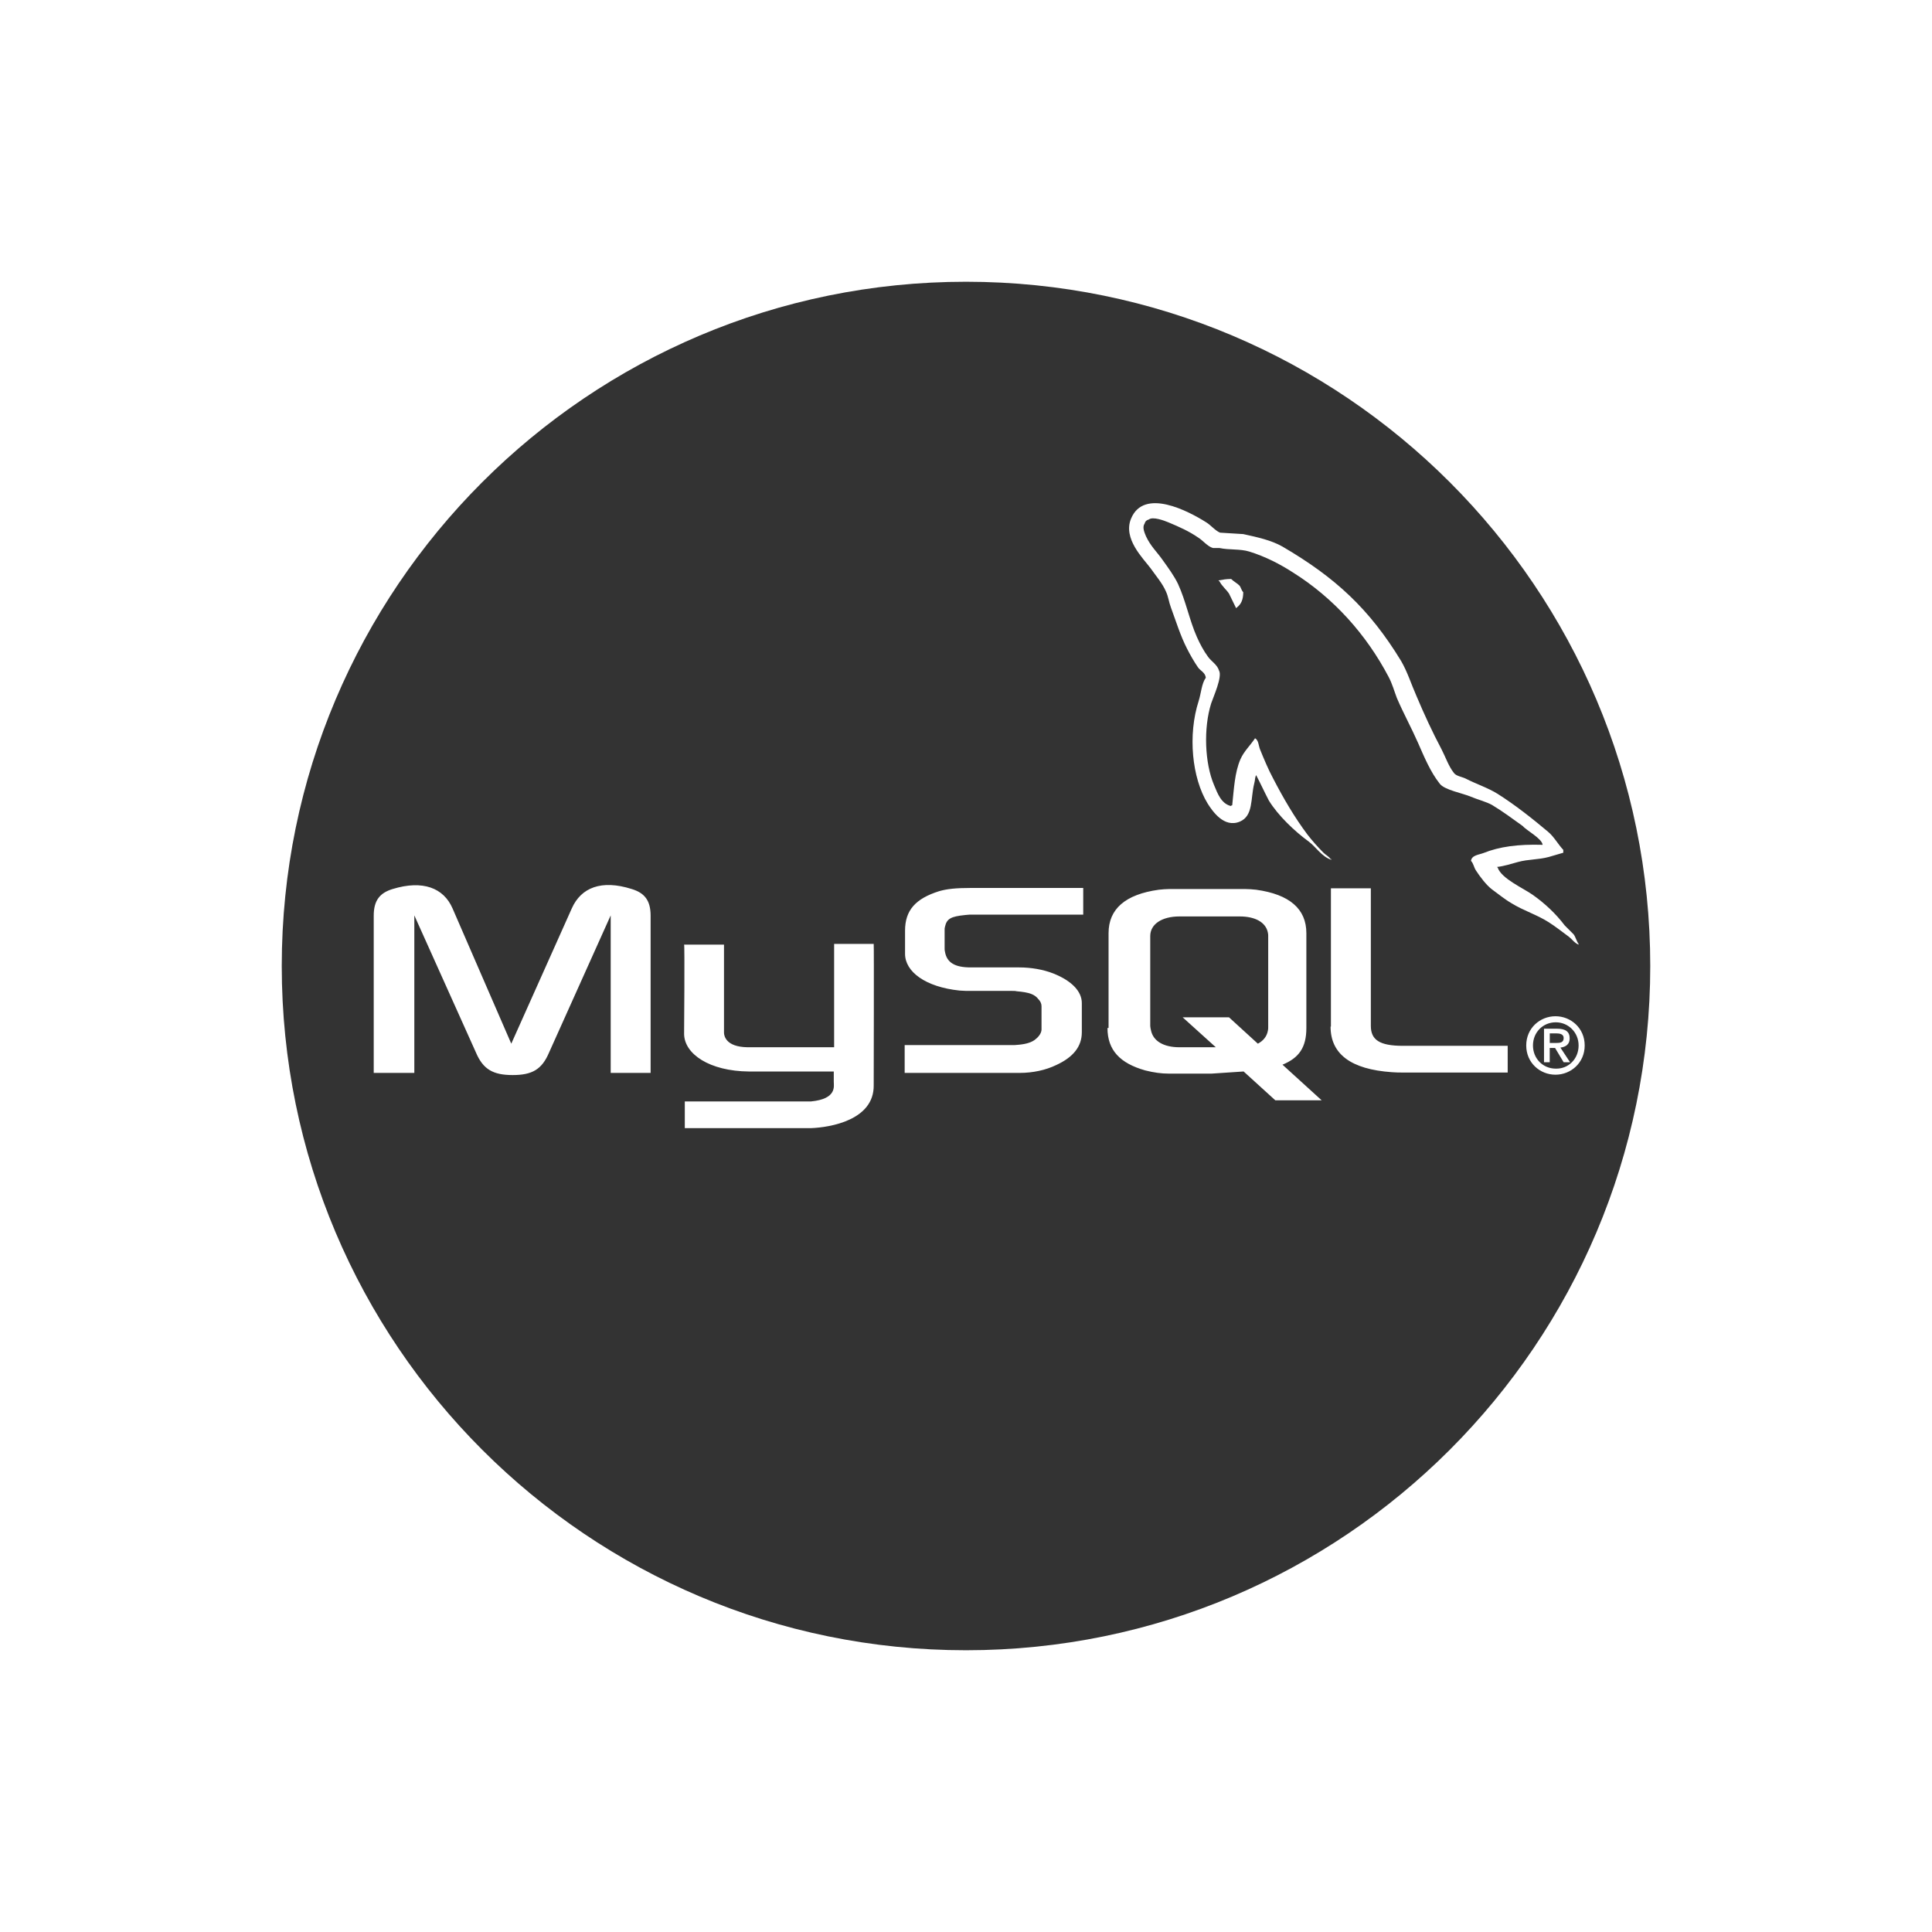 <svg xmlns="http://www.w3.org/2000/svg"
	 viewBox="0 0 768 768"
	 width="48"
	 height="48"
>
	<style type="text/css">
		.container{
			width: 50%;
			max-width: 300px;
			display: block;
			animation: 5s infinite both i-animation;
			animation-delay: 0.5s;
		}
		@keyframes i-animation {
			0% {transform: translateY(-48px);}
			50% {transform: translateY(48px);}
			100% {transform: translateY(-48px);}
		}
	</style>
	<g class="container">
		<path fill="#333333" fill-rule="evenodd" d="M384,112c150.17,0,272,121.83,272,272S534.17,656,384,656c-150.17,0-272-121.83-272-272S233.83,112,384,112
			L384,112L384,112z M606.7,415.59c0,6.94,5.53,11.62,11.62,11.62c6.09,0,11.62-4.68,11.62-11.62c0-6.94-5.53-11.62-11.62-11.62
			C612.22,403.98,606.7,408.65,606.7,415.59L606.7,415.59L606.7,415.59z M627.52,415.59c0-5.24-4.11-9.21-9.07-9.21
			c-5.1,0-9.07,3.97-9.07,9.21c0,5.24,3.97,9.21,9.07,9.21C623.42,424.94,627.52,420.98,627.52,415.59L627.52,415.59L627.52,415.59z
			 M621.57,422.25h2.55l-3.83-5.81c2.13-0.28,3.68-1.27,3.68-3.68c0-2.69-1.7-3.83-4.96-3.83h-5.24v13.32h2.27v-5.67h2.12
			L621.57,422.25L621.57,422.25L621.57,422.25z M616.05,414.6h2.41c1.7,0,3.12-0.14,3.12-1.98c0-1.56-1.56-1.84-2.97-1.84h-2.55
			V414.6L616.05,414.6L616.05,414.6z M489.4,230.15c-1.98,0-3.4,0.28-4.96,0.57c0,0.14,0,0.14,0,0.28c0.14,0,0.14,0,0.28,0
			c0.99,1.98,2.69,3.26,3.83,4.96c0.99,1.98,1.84,3.82,2.83,5.81c0.14-0.14,0.14-0.14,0.28-0.28c1.7-1.28,2.55-3.12,2.55-6.09
			c-0.71-0.71-0.85-1.7-1.42-2.55C491.81,231.85,490.39,231.14,489.4,230.15L489.4,230.15L489.4,230.15z M613.22,335.83
			c-9.78-0.28-17.14,0.71-23.52,3.26c-1.84,0.71-4.68,0.85-4.96,3.12c0.99,0.99,1.13,2.55,1.98,3.83c1.56,2.41,4.11,5.81,6.37,7.51
			c2.55,1.84,5.1,3.97,7.79,5.52c4.82,2.97,10.06,4.53,14.73,7.51c2.69,1.7,5.38,3.83,8.07,5.81c1.28,0.99,2.13,2.41,3.83,3.12
			c0-0.14,0-0.14,0-0.28c-0.85-1.13-1.13-2.69-1.98-3.83c-1.13-1.13-2.41-2.41-3.54-3.54c-3.54-4.68-7.93-8.78-12.75-12.18
			c-3.83-2.69-12.33-6.38-13.88-10.77c-0.14-0.14-0.14-0.14-0.28-0.28c2.69-0.28,5.81-1.28,8.36-1.98c4.11-1.13,7.93-0.85,12.18-1.98
			c1.98-0.57,3.83-1.13,5.81-1.7c0-0.42,0-0.71,0-1.13c-2.13-2.27-3.68-5.24-6.09-7.23c-6.23-5.24-13.03-10.62-19.98-15.02
			c-3.83-2.41-8.64-3.97-12.75-6.09c-1.42-0.71-3.83-0.99-4.68-2.27c-2.13-2.69-3.26-6.23-4.96-9.49
			c-3.54-6.66-6.94-14.02-9.92-21.11c-2.13-4.82-3.54-9.49-6.09-13.88c-12.61-20.68-26.07-33.15-47.17-45.48
			c-4.53-2.55-9.78-3.68-15.58-4.96c-3.12-0.14-6.09-0.42-9.21-0.57c-1.84-0.71-3.83-3.12-5.52-4.11
			c-6.94-4.39-24.79-13.88-29.89-1.42c-3.26,7.93,4.82,15.72,7.79,19.69c1.98,2.83,4.68,5.95,6.09,9.21
			c0.99,2.13,1.13,4.11,1.98,6.37c1.98,5.38,3.82,11.33,6.37,16.29c1.28,2.55,2.83,5.24,4.39,7.51c0.99,1.42,2.83,1.98,3.12,4.11
			c-1.7,2.41-1.84,6.09-2.83,9.21c-4.39,13.6-2.69,30.6,3.54,40.8c1.98,3.12,6.52,9.78,12.75,7.23c5.52-2.27,4.25-9.21,5.81-15.3
			c0.42-1.42,0.14-2.41,0.85-3.26c0,0.14,0,0.14,0,0.28c1.7,3.26,3.26,6.66,4.96,9.92c3.68,5.95,10.2,12.18,15.87,16.29
			c2.83,2.13,5.1,5.95,8.92,7.23c0-0.14,0-0.14,0-0.28c-0.14,0-0.14,0-0.28,0c-0.71-1.13-1.84-1.56-2.83-2.55
			c-2.13-2.13-4.53-4.82-6.38-7.23c-5.1-6.8-9.49-14.31-13.6-22.24c-1.98-3.68-3.68-7.79-5.24-11.62c-0.57-1.42-0.57-3.68-1.98-4.39
			c-1.84,2.83-4.39,5.1-5.81,8.36c-2.27,5.24-2.55,11.62-3.26,18.28c-0.43,0.14-0.28,0-0.57,0.28c-3.83-0.99-5.24-4.96-6.66-8.36
			c-3.68-8.64-4.25-22.53-1.13-32.44c0.85-2.55,4.53-10.62,3.12-13.03c-0.71-2.41-3.12-3.68-4.39-5.52c-1.7-2.27-3.26-5.24-4.39-7.79
			c-2.97-6.66-4.39-14.31-7.51-21.11c-1.56-3.26-3.97-6.52-6.09-9.49c-2.27-3.26-4.82-5.52-6.66-9.49c-0.57-1.42-1.56-3.54-0.57-4.96
			c0.28-0.99,0.71-1.42,1.7-1.7c1.56-1.27,6.09,0.42,7.79,1.13c4.39,1.84,8.22,3.54,11.9,6.09c1.84,1.13,3.68,3.54,5.81,4.11
			c0.85,0,1.7,0,2.55,0c3.97,0.85,8.22,0.28,11.9,1.42c6.38,1.98,12.18,4.96,17.43,8.36c16.01,10.06,29.04,24.51,37.97,41.51
			c1.42,2.69,2.13,5.38,3.26,8.36c2.55,5.95,5.81,11.9,8.36,17.71c2.55,5.81,4.96,11.62,8.64,16.29c1.84,2.55,9.21,3.82,12.47,5.24
			c2.27,0.99,6.09,1.98,8.36,3.26c4.25,2.55,8.22,5.53,12.18,8.36C606.84,330.17,612.93,333.28,613.22,335.83L613.22,335.83
			L613.22,335.83z M440.24,408.65c0,8.78,4.96,14.02,15.02,16.86c3.4,0.85,6.37,1.27,9.35,1.27h17l12.75-0.85l12.61,11.47h18.42
			l-15.58-14.17c6.52-2.69,9.49-6.8,9.49-14.59v-37.68c0-9.63-6.66-15.44-19.98-17.28c-1.56-0.14-2.83-0.28-4.39-0.28l-30.03,0
			c-1.42,0-2.83,0.14-4.25,0.28c-13.32,1.84-19.98,7.65-19.98,17.28v37.68H440.24L440.24,408.65z M457.24,407.8
			c0,0.57,0.14,0.99,0.28,1.7c0.85,4.39,5.1,6.8,11.33,6.8h14.45l-13.17-11.9h18.42l11.47,10.48c2.13-1.13,3.54-2.83,3.97-5.1
			c0.14-0.57,0.14-0.99,0.14-1.56V372.1c0-0.42,0-0.85-0.14-1.42c-0.85-4.11-5.1-6.38-11.19-6.38h-23.94
			c-7.08,0-11.62,3.12-11.62,7.79V407.8L457.24,407.8L457.24,407.8z M528.92,408.08c0,10.91,8.07,17,24.37,18.13
			c1.56,0.14,3.12,0.14,4.53,0.14h41.51v-10.62l-41.65,0c-9.35,0-12.75-2.41-12.75-7.93v-54.68h-15.87v54.97H528.92L528.92,408.08z
			 M359.63,426.5h45.62c5.38,0,10.48-1.13,14.59-3.12c6.8-3.12,10.2-7.37,10.2-13.03v-11.62c0-4.53-3.83-8.78-11.33-11.76
			c-3.97-1.56-8.78-2.41-13.6-2.41l-19.27,0c-6.37,0-9.49-1.98-10.2-6.23c-0.14-0.57-0.14-0.85-0.14-1.42v-7.23
			c0-0.42,0-0.85,0.14-1.27c0.71-3.26,2.41-4.11,8.07-4.68c0.42,0,1.13-0.14,1.56-0.14l45.33,0v-10.62h-44.48
			c-6.37,0-9.77,0.42-12.75,1.27c-9.49,2.97-13.6,7.65-13.6,15.72v9.21c0,7.08,8.07,13.18,21.68,14.59c1.56,0.14,3.12,0.14,4.53,0.14
			l16.43,0c0.57,0,1.28,0,1.7,0.14c5.1,0.42,7.23,1.27,8.64,3.12c0.85,0.85,1.27,1.84,1.27,2.83v9.21c0,1.13-0.71,2.55-2.27,3.82
			c-1.42,1.27-3.68,1.98-6.66,2.27c-0.57,0-1.13,0.14-1.7,0.14h-43.77V426.5L359.63,426.5L359.63,426.5z M271.94,375.5
			c0.28,0.28,0,34.85,0,35.56c0.14,7.93,10.06,14.73,25.78,14.88h33.72v4.11c0,1.7,1.28,6.8-9.07,7.79c-0.14,0-50.01,0-50.15,0v10.62
			h50.01c7.93-0.28,25.22-3.26,25.08-17c0-0.28,0.14-56.24,0-56.24h-15.73v41.08c-0.28,0-30.03,0-34.43,0
			c-8.64-0.14-9.49-4.53-9.35-6.37V375.5H271.94L271.94,375.5L271.94,375.5z M148.83,426.5h15.87v-62.62l24.51,54.54
			c2.83,6.66,6.8,8.93,14.59,8.93s11.62-2.27,14.45-8.93l24.51-54.54v62.62h15.87v-62.48c0-6.09-2.41-9.07-7.51-10.62
			c-12.04-3.83-20.12-0.57-23.8,7.65l-24.08,53.83l-23.37-53.83c-3.54-8.07-11.76-11.33-23.8-7.65c-5.1,1.56-7.51,4.53-7.51,10.62
			v62.48H148.83z"/>
	</g>
</svg>
